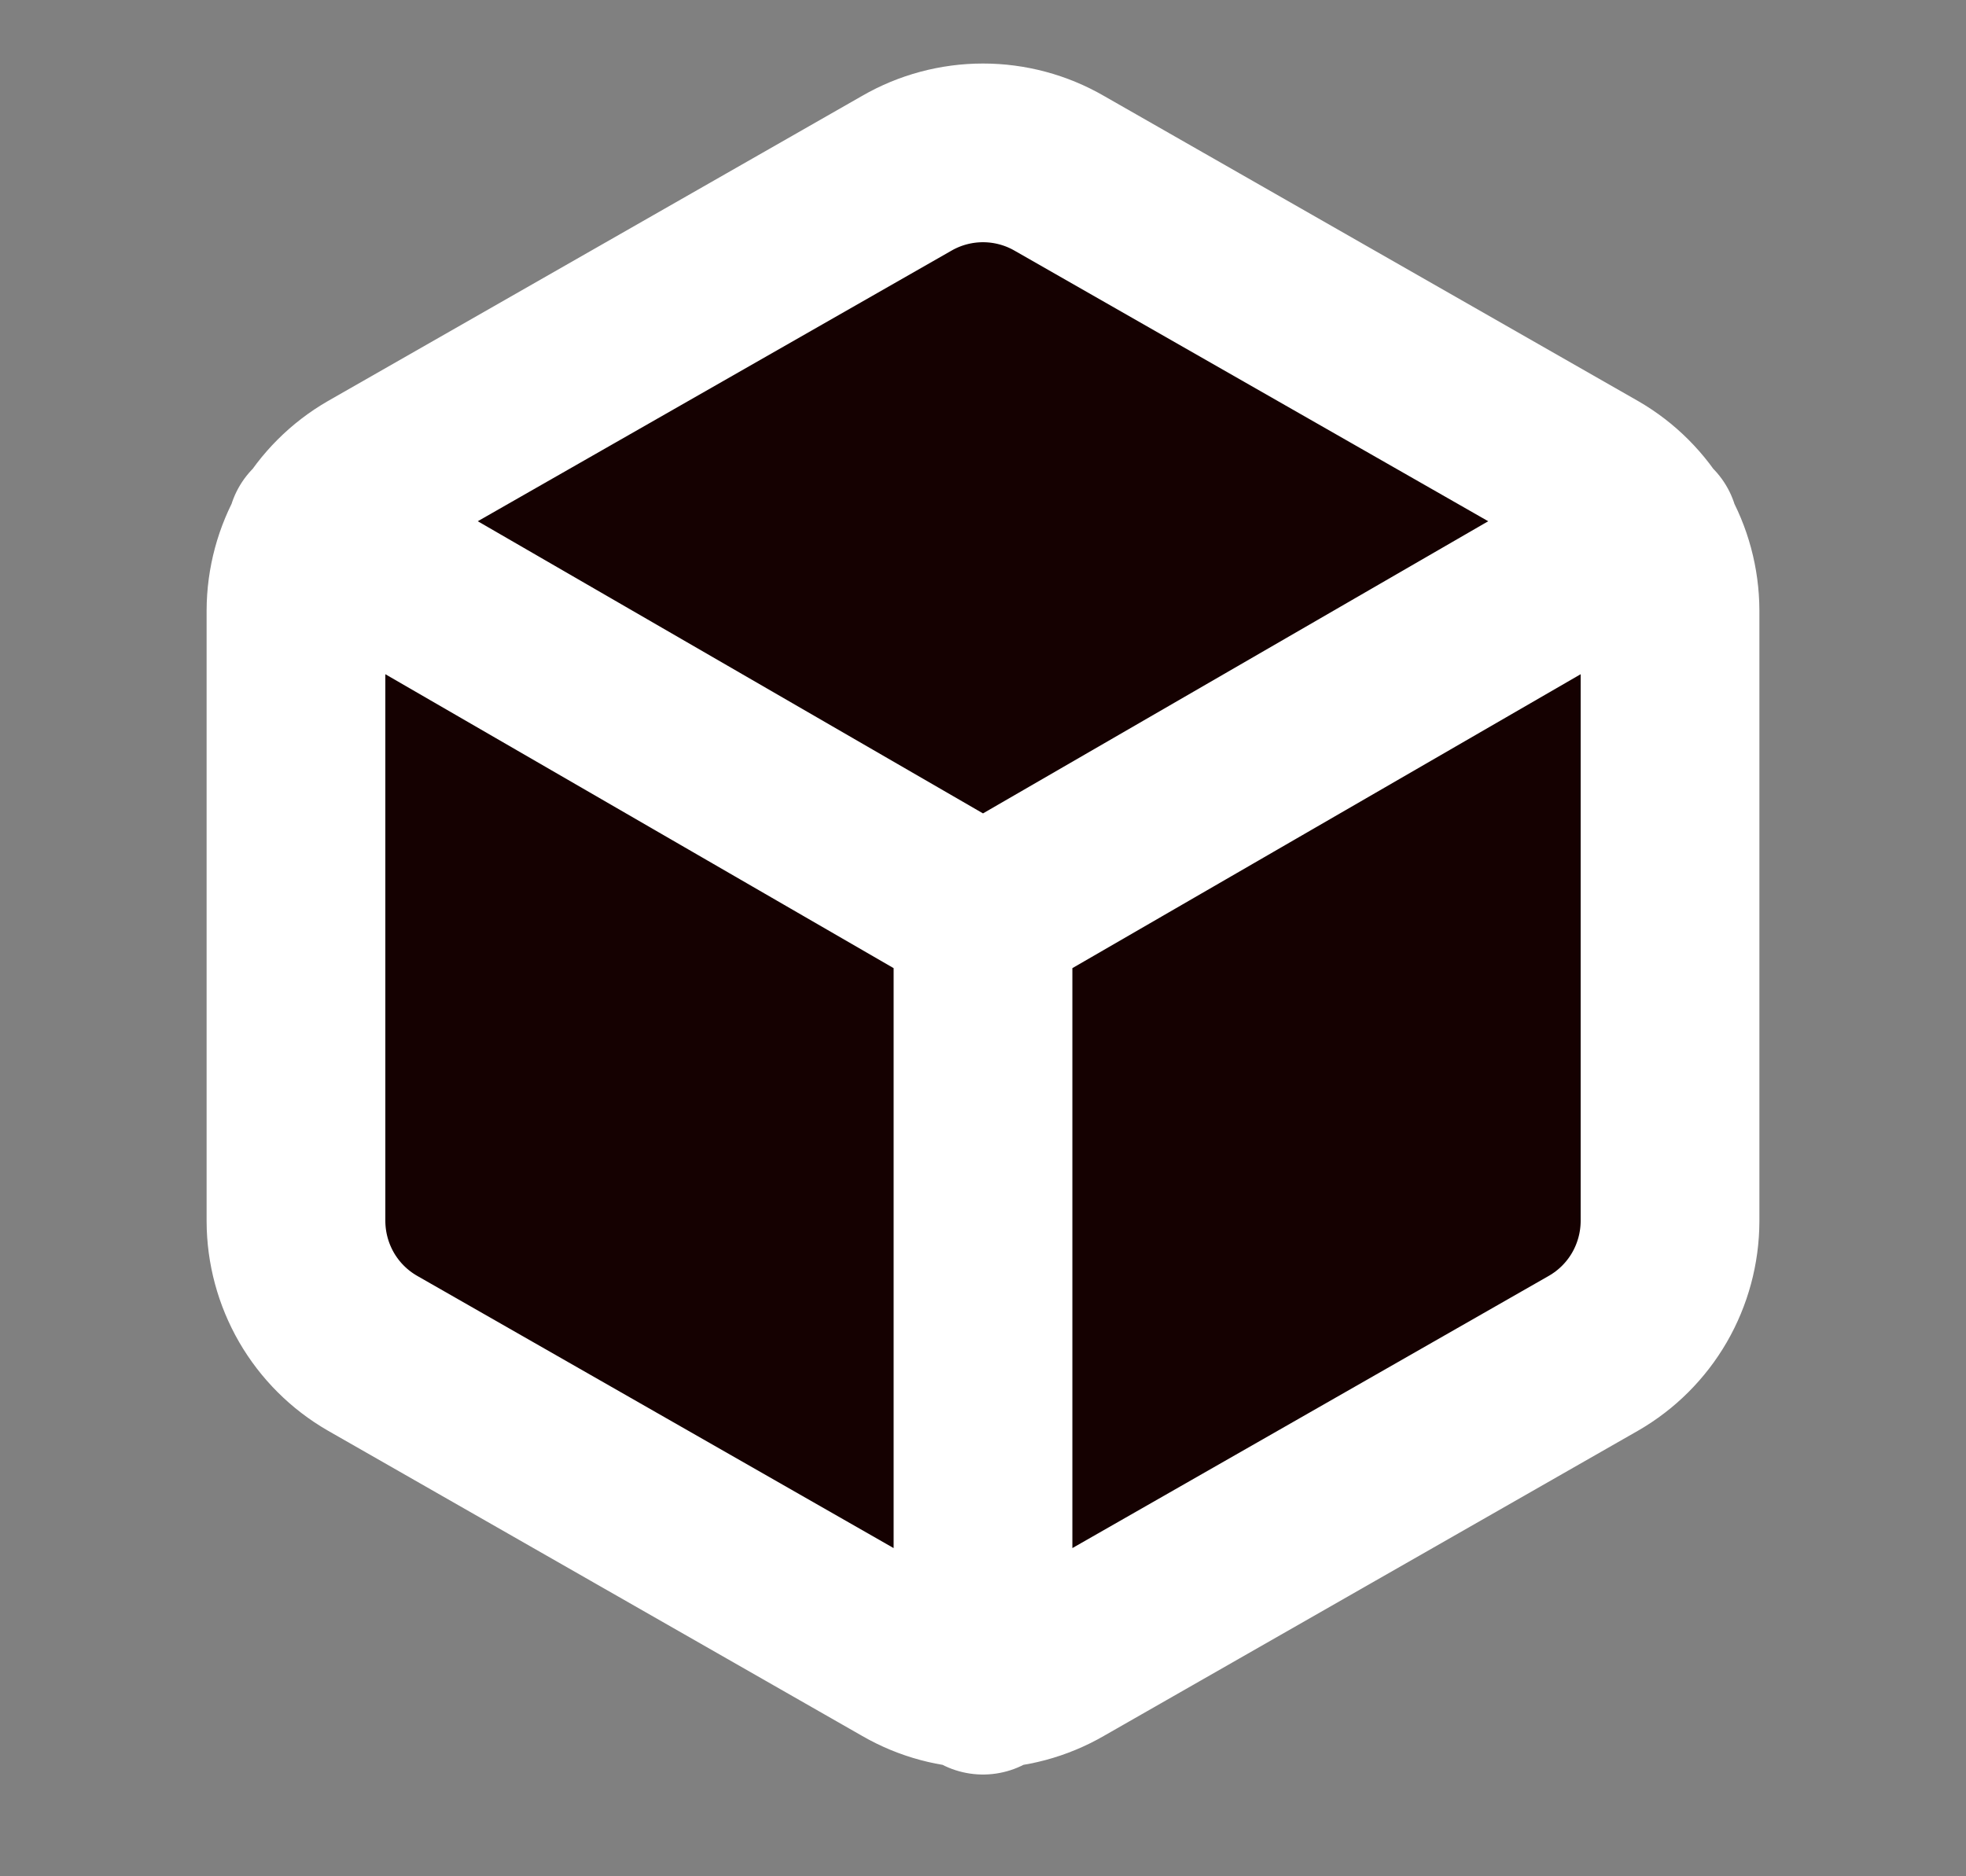 <svg width="22" height="21" viewBox="0 0 22 21" fill="none" xmlns="http://www.w3.org/2000/svg">
<rect x="0" y="0" width="22" height="21" fill="#808080" stroke="none"/>
<g id="box">
<g id="Vector">
<path d="M18.688 13.668V6.834C18.687 6.535 18.608 6.24 18.458 5.981C18.308 5.722 18.093 5.506 17.833 5.356L11.854 1.94C11.595 1.79 11.3 1.711 11 1.711C10.7 1.711 10.405 1.79 10.146 1.94L4.167 5.356C3.907 5.506 3.692 5.722 3.542 5.981C3.392 6.24 3.313 6.535 3.312 6.834V13.668C3.313 13.967 3.392 14.261 3.542 14.521C3.692 14.78 3.907 14.995 4.167 15.145L10.146 18.562C10.405 18.712 10.7 18.791 11 18.791C11.3 18.791 11.595 18.712 11.854 18.562L17.833 15.145C18.093 14.995 18.308 14.78 18.458 14.521C18.608 14.261 18.687 13.967 18.688 13.668Z" fill="#150101"/>
<path d="M3.543 5.946L11 10.259L18.457 5.946" fill="#150101"/>
<path d="M3.543 5.946L11 10.259L18.457 5.946M11 18.861V10.251M18.688 13.668V6.834C18.687 6.535 18.608 6.24 18.458 5.981C18.308 5.722 18.093 5.506 17.833 5.356L11.854 1.94C11.595 1.79 11.3 1.711 11 1.711C10.7 1.711 10.405 1.79 10.146 1.94L4.167 5.356C3.907 5.506 3.692 5.722 3.542 5.981C3.392 6.24 3.313 6.535 3.312 6.834V13.668C3.313 13.967 3.392 14.261 3.542 14.521C3.692 14.78 3.907 14.995 4.167 15.145L10.146 18.562C10.405 18.712 10.7 18.791 11 18.791C11.3 18.791 11.595 18.712 11.854 18.562L17.833 15.145C18.093 14.995 18.308 14.78 18.458 14.521C18.608 14.261 18.687 13.967 18.688 13.668Z" stroke="white" stroke-width="2" stroke-linecap="round" stroke-linejoin="round"/>
</g>
</g>
</svg>
